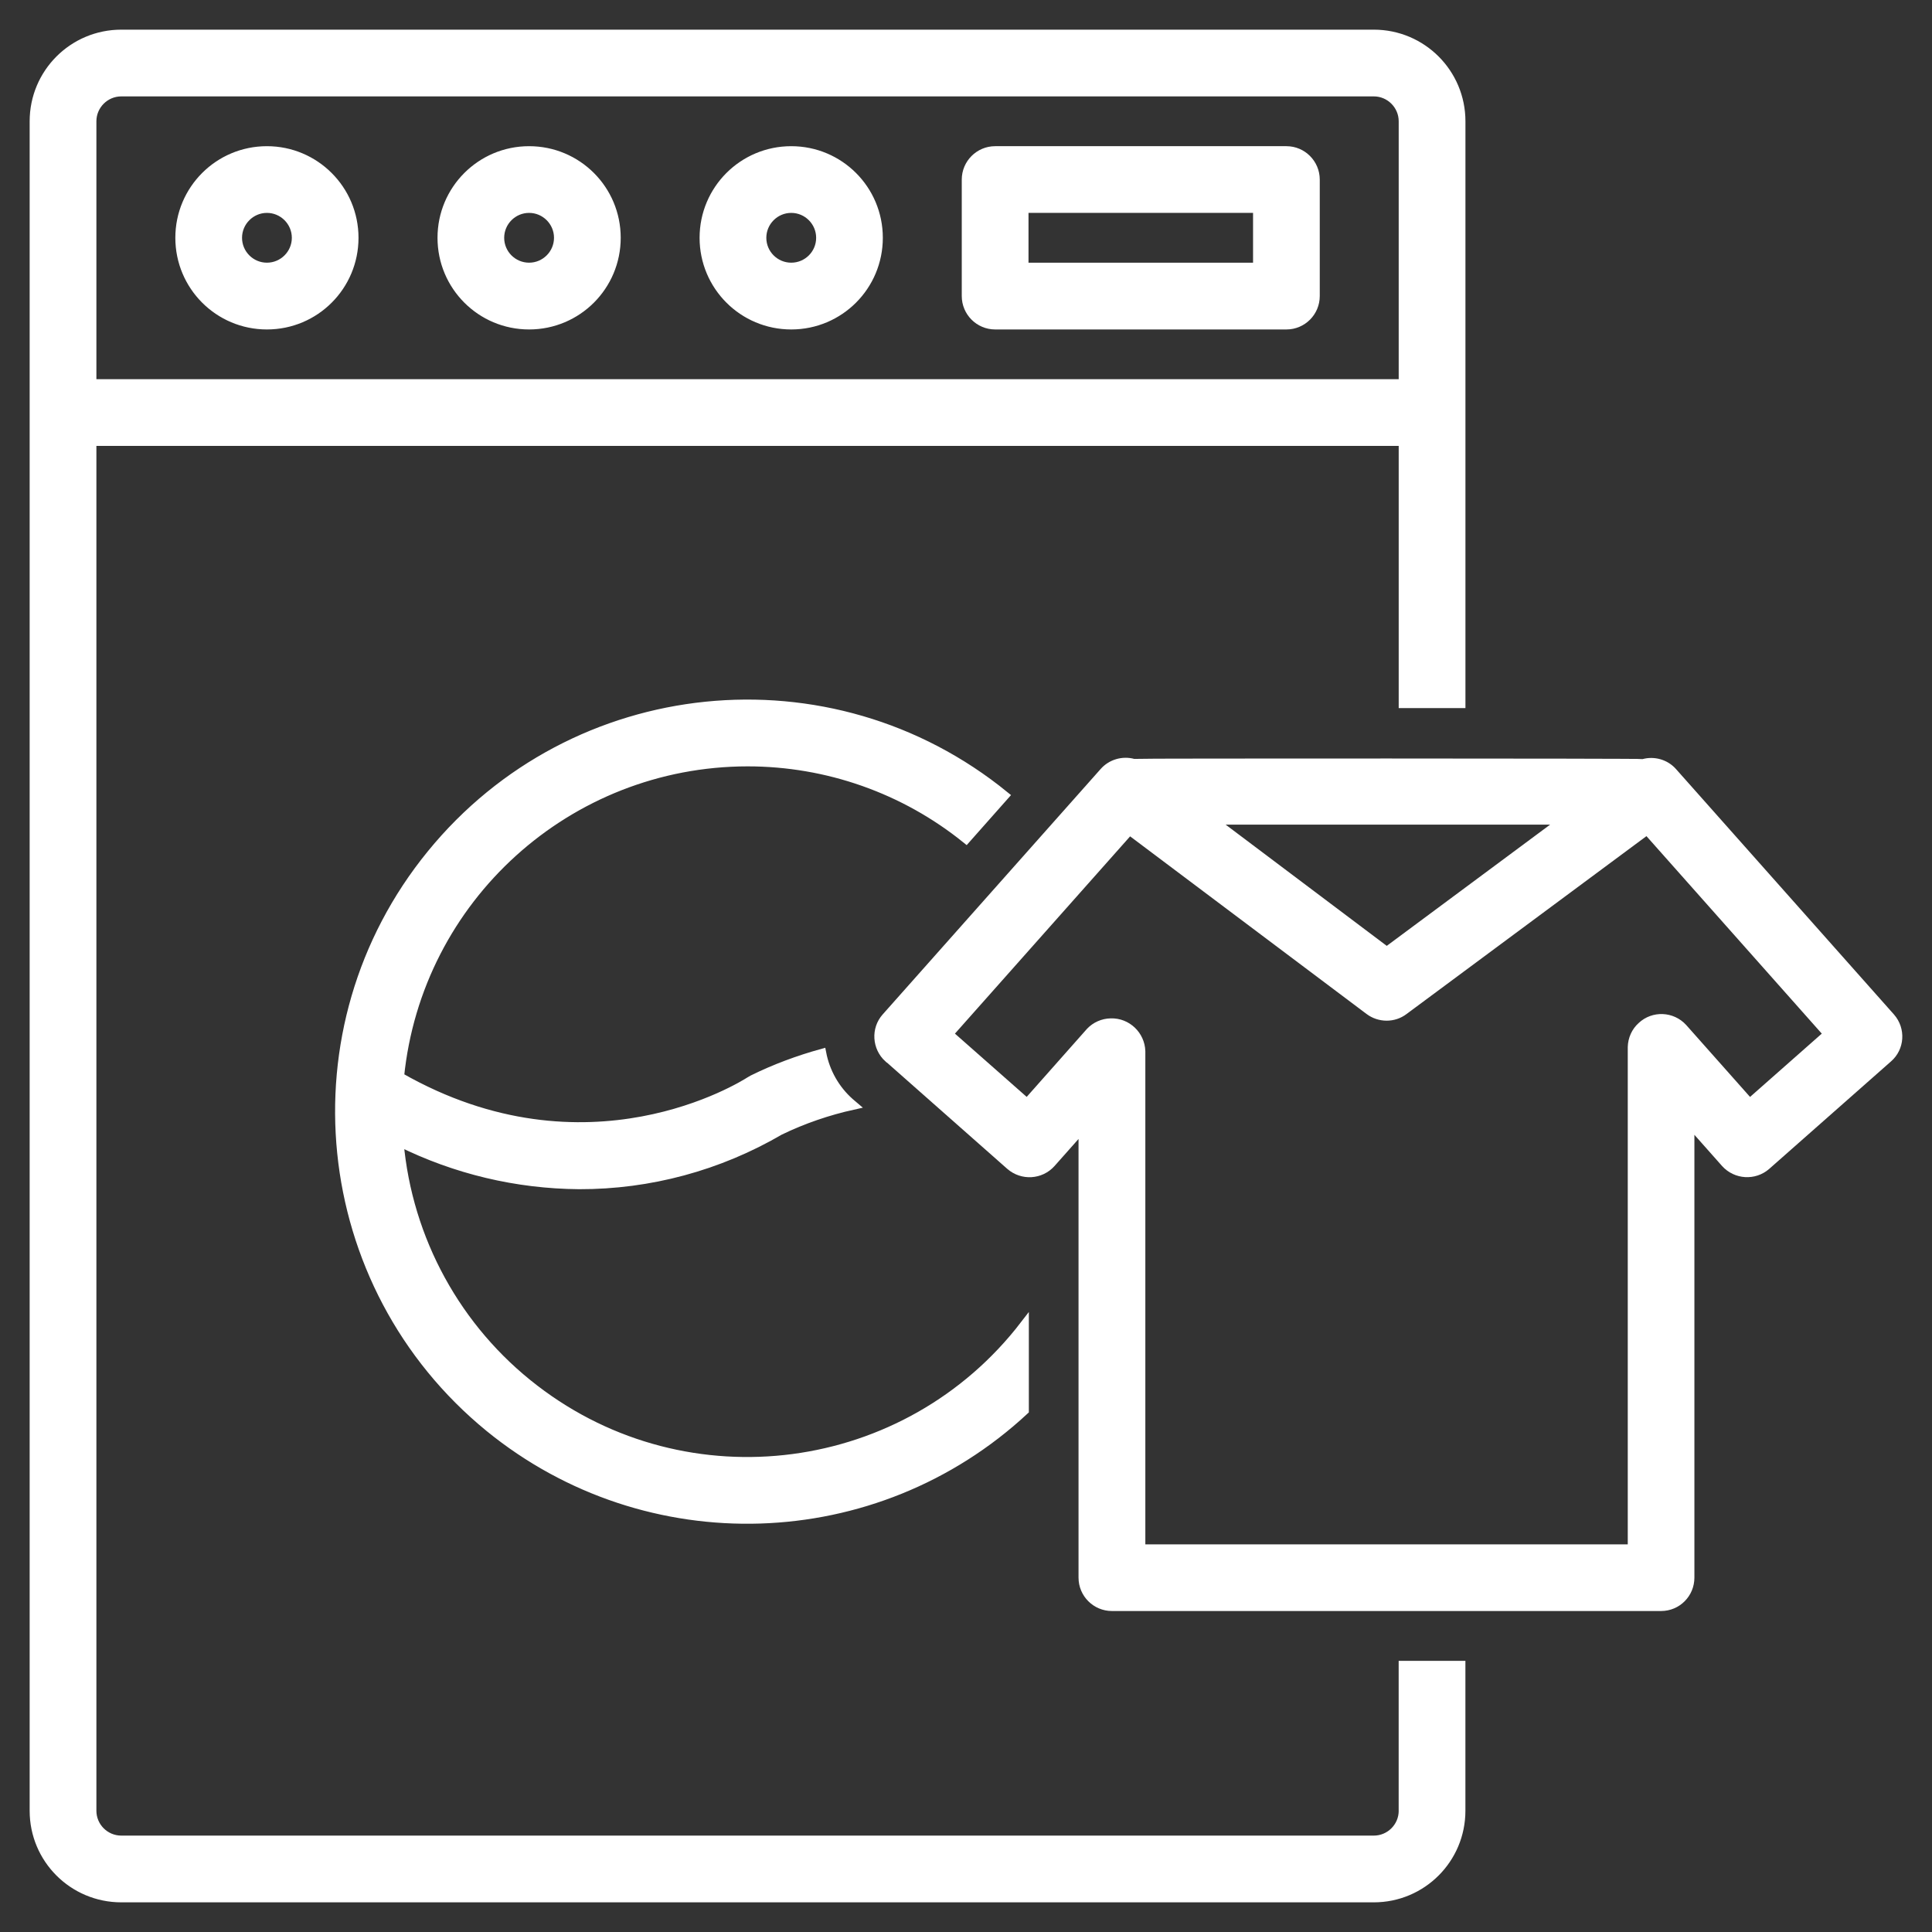 <svg width="57" height="57" viewBox="0 0 57 57" fill="none" xmlns="http://www.w3.org/2000/svg">
<rect x="0" y="0" width="57" height="57" fill="#333333" stroke="none"/>
<path d="M7.875 7.875C7.402 7.875 7.016 7.49 7.016 7.016C7.016 6.543 7.402 6.156 7.875 6.156C8.348 6.156 8.735 6.542 8.735 7.016C8.735 7.49 8.348 7.875 7.875 7.875ZM7.875 4.438C6.449 4.438 5.298 5.591 5.298 7.016C5.298 8.442 6.449 9.595 7.875 9.595C9.301 9.595 10.452 8.443 10.452 7.016C10.452 5.589 9.296 4.438 7.875 4.438Z" fill="white" stroke="white" stroke-width="0.25"/>
<path d="M15.61 7.875C15.135 7.875 14.75 7.49 14.75 7.016C14.75 6.543 15.135 6.156 15.61 6.156C16.083 6.156 16.47 6.542 16.47 7.016C16.469 7.49 16.083 7.875 15.61 7.875ZM15.61 4.438C14.184 4.438 13.033 5.591 13.033 7.016C13.033 8.442 14.184 9.595 15.61 9.595C17.036 9.595 18.188 8.443 18.188 7.016C18.188 5.589 17.036 4.438 15.61 4.438Z" fill="white" stroke="white" stroke-width="0.25"/>
<path d="M23.344 7.875C22.87 7.875 22.484 7.49 22.484 7.016C22.484 6.543 22.87 6.156 23.344 6.156C23.817 6.156 24.204 6.542 24.204 7.016C24.204 7.49 23.819 7.875 23.344 7.875ZM23.344 4.438C21.917 4.438 20.765 5.591 20.765 7.016C20.765 8.442 21.917 9.595 23.344 9.595C24.769 9.595 25.921 8.443 25.921 7.016C25.921 5.589 24.769 4.438 23.344 4.438Z" fill="white" stroke="white" stroke-width="0.25"/>
<path d="M37.094 7.875H30.219V6.156H37.094V7.875ZM37.954 4.438H29.36C28.887 4.438 28.5 4.824 28.5 5.298V8.735C28.5 9.208 28.885 9.595 29.36 9.595H37.954C38.427 9.595 38.812 9.21 38.812 8.735V5.298C38.812 4.824 38.427 4.438 37.954 4.438Z" fill="white" stroke="white" stroke-width="0.25"/>
<path d="M22.055 22.485C24.404 22.485 26.679 23.285 28.506 24.761L29.648 23.472C24.496 19.272 16.918 20.044 12.719 25.195C8.519 30.341 9.291 37.92 14.437 42.124C19.091 45.914 25.825 45.704 30.229 41.616V39.076C26.762 43.593 20.292 44.448 15.78 40.981C13.486 39.223 12.036 36.576 11.782 33.695C13.432 34.516 15.244 34.946 17.084 34.96C19.165 34.966 21.21 34.413 23.007 33.364C23.7 33.028 24.433 32.778 25.184 32.612L25.076 32.52C24.646 32.139 24.359 31.63 24.251 31.069C23.548 31.264 22.863 31.518 22.21 31.84L22.118 31.893C21.917 32.02 17.323 34.925 11.796 31.766C12.328 26.499 16.762 22.491 22.055 22.485Z" fill="white" stroke="white" stroke-width="0.25"/>
<path d="M2.719 3.579C2.719 3.106 3.104 2.719 3.579 2.719H40.531C41.005 2.719 41.391 3.106 41.391 3.579V11.312H2.719V3.579ZM41.391 53.423C41.391 53.896 41.005 54.281 40.531 54.281H3.579C3.104 54.281 2.719 53.895 2.719 53.423V13.031H41.391V20.766H43.11V3.579C43.11 2.153 41.957 1 40.531 1H3.579C2.152 1 1 2.153 1 3.579V53.423C1 54.848 2.152 56 3.579 56H40.531C41.957 56 43.109 54.848 43.109 53.423V49.125H41.39V53.423" fill="white"/>
<path d="M41.391 53.423C41.391 53.896 41.005 54.281 40.531 54.281H3.579C3.104 54.281 2.719 53.895 2.719 53.423V13.031H41.391V20.766H43.11V3.579C43.11 2.153 41.957 1 40.531 1H3.579C2.152 1 1 2.153 1 3.579V53.423C1 54.848 2.152 56 3.579 56H40.531C41.957 56 43.109 54.848 43.109 53.423V49.125H41.39V53.423M2.719 3.579C2.719 3.106 3.104 2.719 3.579 2.719H40.531C41.005 2.719 41.391 3.106 41.391 3.579V11.312H2.719V3.579Z" stroke="white" stroke-width="0.25"/>
<path d="M51.621 32.539L49.653 30.322C49.33 29.97 48.779 29.947 48.432 30.273C48.257 30.428 48.155 30.654 48.149 30.893V45.689H33.666V31.015C33.651 30.536 33.251 30.156 32.773 30.17C32.538 30.174 32.319 30.273 32.162 30.438L30.301 32.538L27.997 30.506L33.325 24.506L40.396 29.818C40.699 30.043 41.119 30.047 41.421 29.818L48.593 24.5L53.925 30.506L51.621 32.539ZM46.112 24.204L40.913 28.062L35.786 24.204H46.112ZM55.785 30.014L49.354 22.773C49.139 22.529 48.797 22.431 48.484 22.519C48.412 22.499 33.508 22.499 33.44 22.513C33.123 22.425 32.781 22.527 32.566 22.771L26.135 30.012C25.822 30.364 25.857 30.906 26.207 31.223C26.207 31.223 26.207 31.223 26.213 31.223L29.801 34.392C30.163 34.705 30.701 34.671 31.017 34.32L31.945 33.274V46.545C31.945 47.02 32.331 47.405 32.805 47.405H49.006C49.485 47.405 49.865 47.02 49.865 46.545V33.151L50.9 34.318C51.218 34.67 51.76 34.703 52.116 34.391L55.708 31.221C56.064 30.913 56.098 30.371 55.785 30.014Z" fill="white" stroke="white" stroke-width="0.25"/>
</svg>
